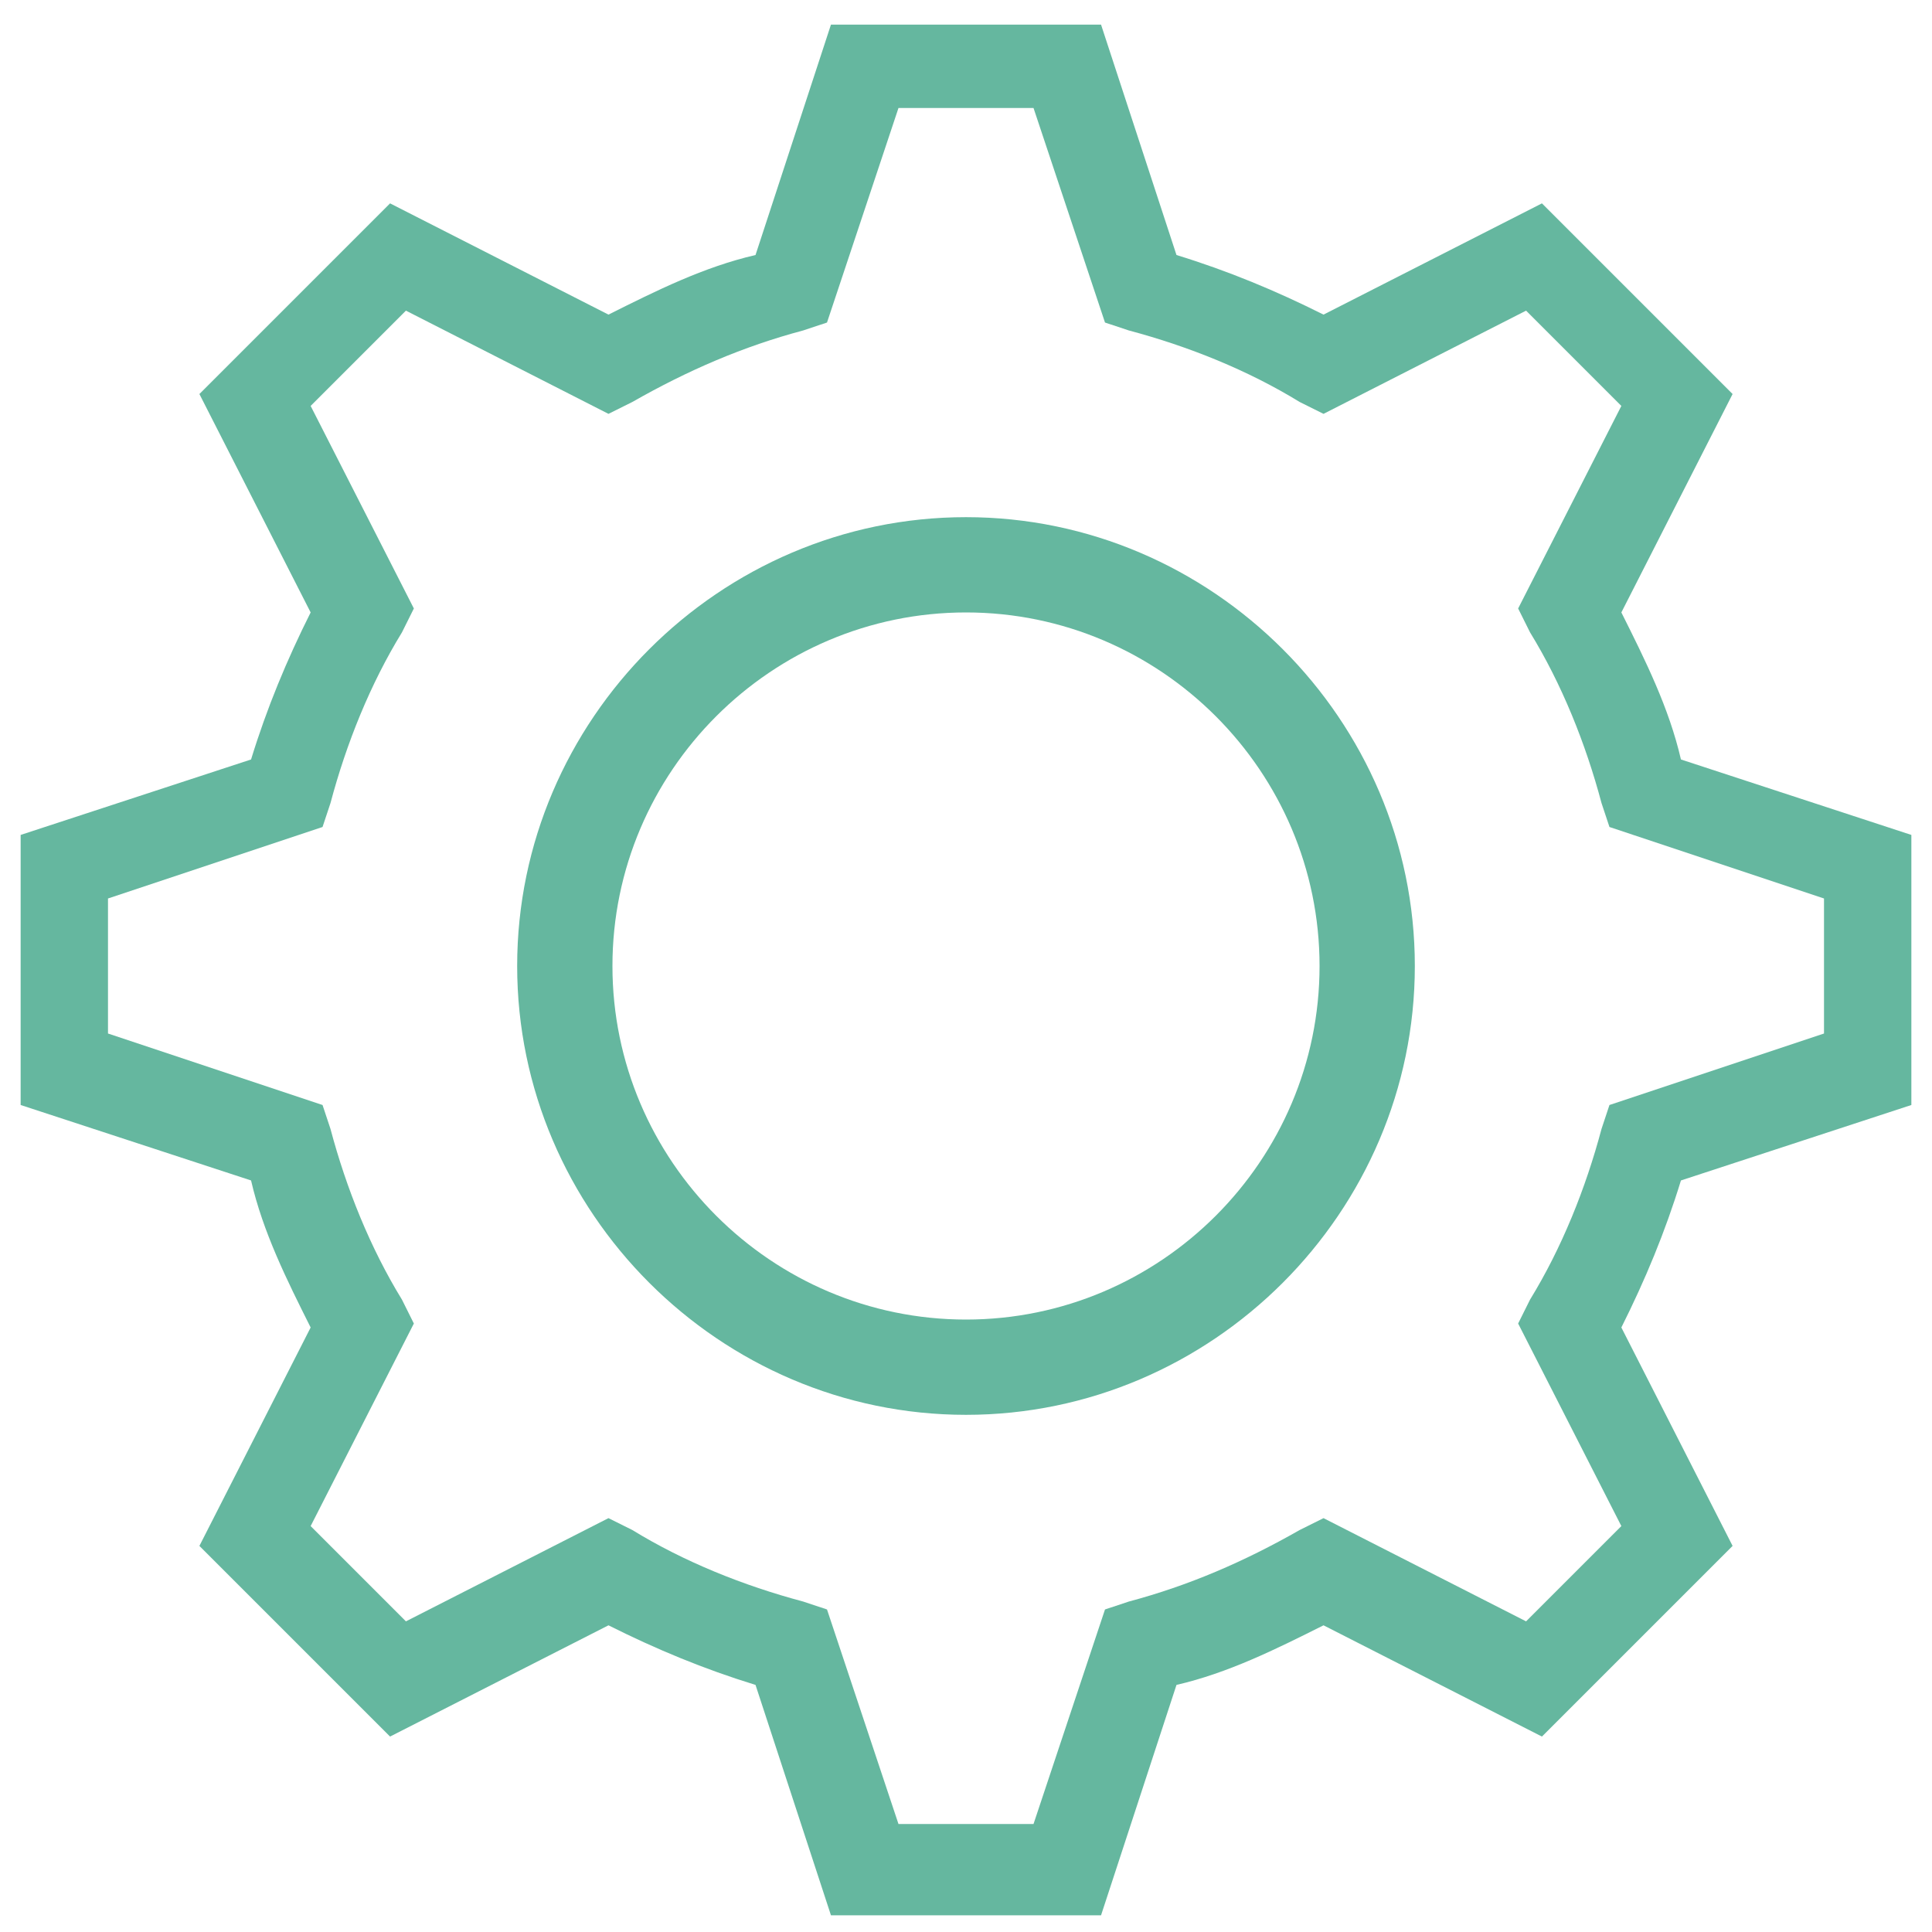 <svg width="19" height="19" viewBox="0 0 19 19" fill="none" xmlns="http://www.w3.org/2000/svg">
<path d="M9.5 13.914C7.078 13.914 5.086 11.922 5.086 9.5C5.086 7.078 7.078 5.086 9.5 5.086C11.922 5.086 13.914 7.078 13.914 9.5C13.914 11.922 11.922 13.914 9.5 13.914ZM9.5 6.023C7.586 6.023 6.023 7.586 6.023 9.5C6.023 11.414 7.586 12.977 9.5 12.977C11.414 12.977 12.977 11.414 12.977 9.5C12.977 7.586 11.414 6.023 9.5 6.023Z" fill="#65B79F"/>
<path d="M10.828 18.836H8.172L7.43 16.57C6.922 16.414 6.453 16.219 5.984 15.984L3.836 17.078L1.961 15.203L3.055 13.055C2.82 12.586 2.586 12.117 2.469 11.609L0.203 10.867V8.211L2.469 7.469C2.625 6.961 2.82 6.492 3.055 6.023L1.961 3.875L3.836 2L5.984 3.094C6.453 2.859 6.922 2.625 7.43 2.508L8.172 0.242H10.828L11.57 2.508C12.078 2.664 12.547 2.859 13.016 3.094L15.164 2L17.039 3.875L15.945 6.023C16.18 6.492 16.414 6.961 16.531 7.469L18.797 8.211V10.867L16.531 11.609C16.375 12.117 16.18 12.586 15.945 13.055L17.039 15.203L15.164 17.078L13.016 15.984C12.547 16.219 12.078 16.453 11.57 16.57L10.828 18.836ZM8.836 17.938H10.164L10.867 15.828L11.102 15.75C11.688 15.594 12.234 15.359 12.781 15.047L13.016 14.93L15.008 15.945L15.945 15.008L14.93 13.016L15.047 12.781C15.359 12.273 15.594 11.688 15.75 11.102L15.828 10.867L17.938 10.164V8.836L15.828 8.133L15.75 7.898C15.594 7.312 15.359 6.727 15.047 6.219L14.93 5.984L15.945 3.992L15.008 3.055L13.016 4.07L12.781 3.953C12.273 3.641 11.688 3.406 11.102 3.25L10.867 3.172L10.164 1.062H8.836L8.133 3.172L7.898 3.25C7.312 3.406 6.766 3.641 6.219 3.953L5.984 4.07L3.992 3.055L3.055 3.992L4.07 5.984L3.953 6.219C3.641 6.727 3.406 7.312 3.25 7.898L3.172 8.133L1.062 8.836V10.164L3.172 10.867L3.25 11.102C3.406 11.688 3.641 12.273 3.953 12.781L4.07 13.016L3.055 15.008L3.992 15.945L5.984 14.93L6.219 15.047C6.727 15.359 7.312 15.594 7.898 15.75L8.133 15.828L8.836 17.938Z" fill="#65B79F"/>
</svg>
